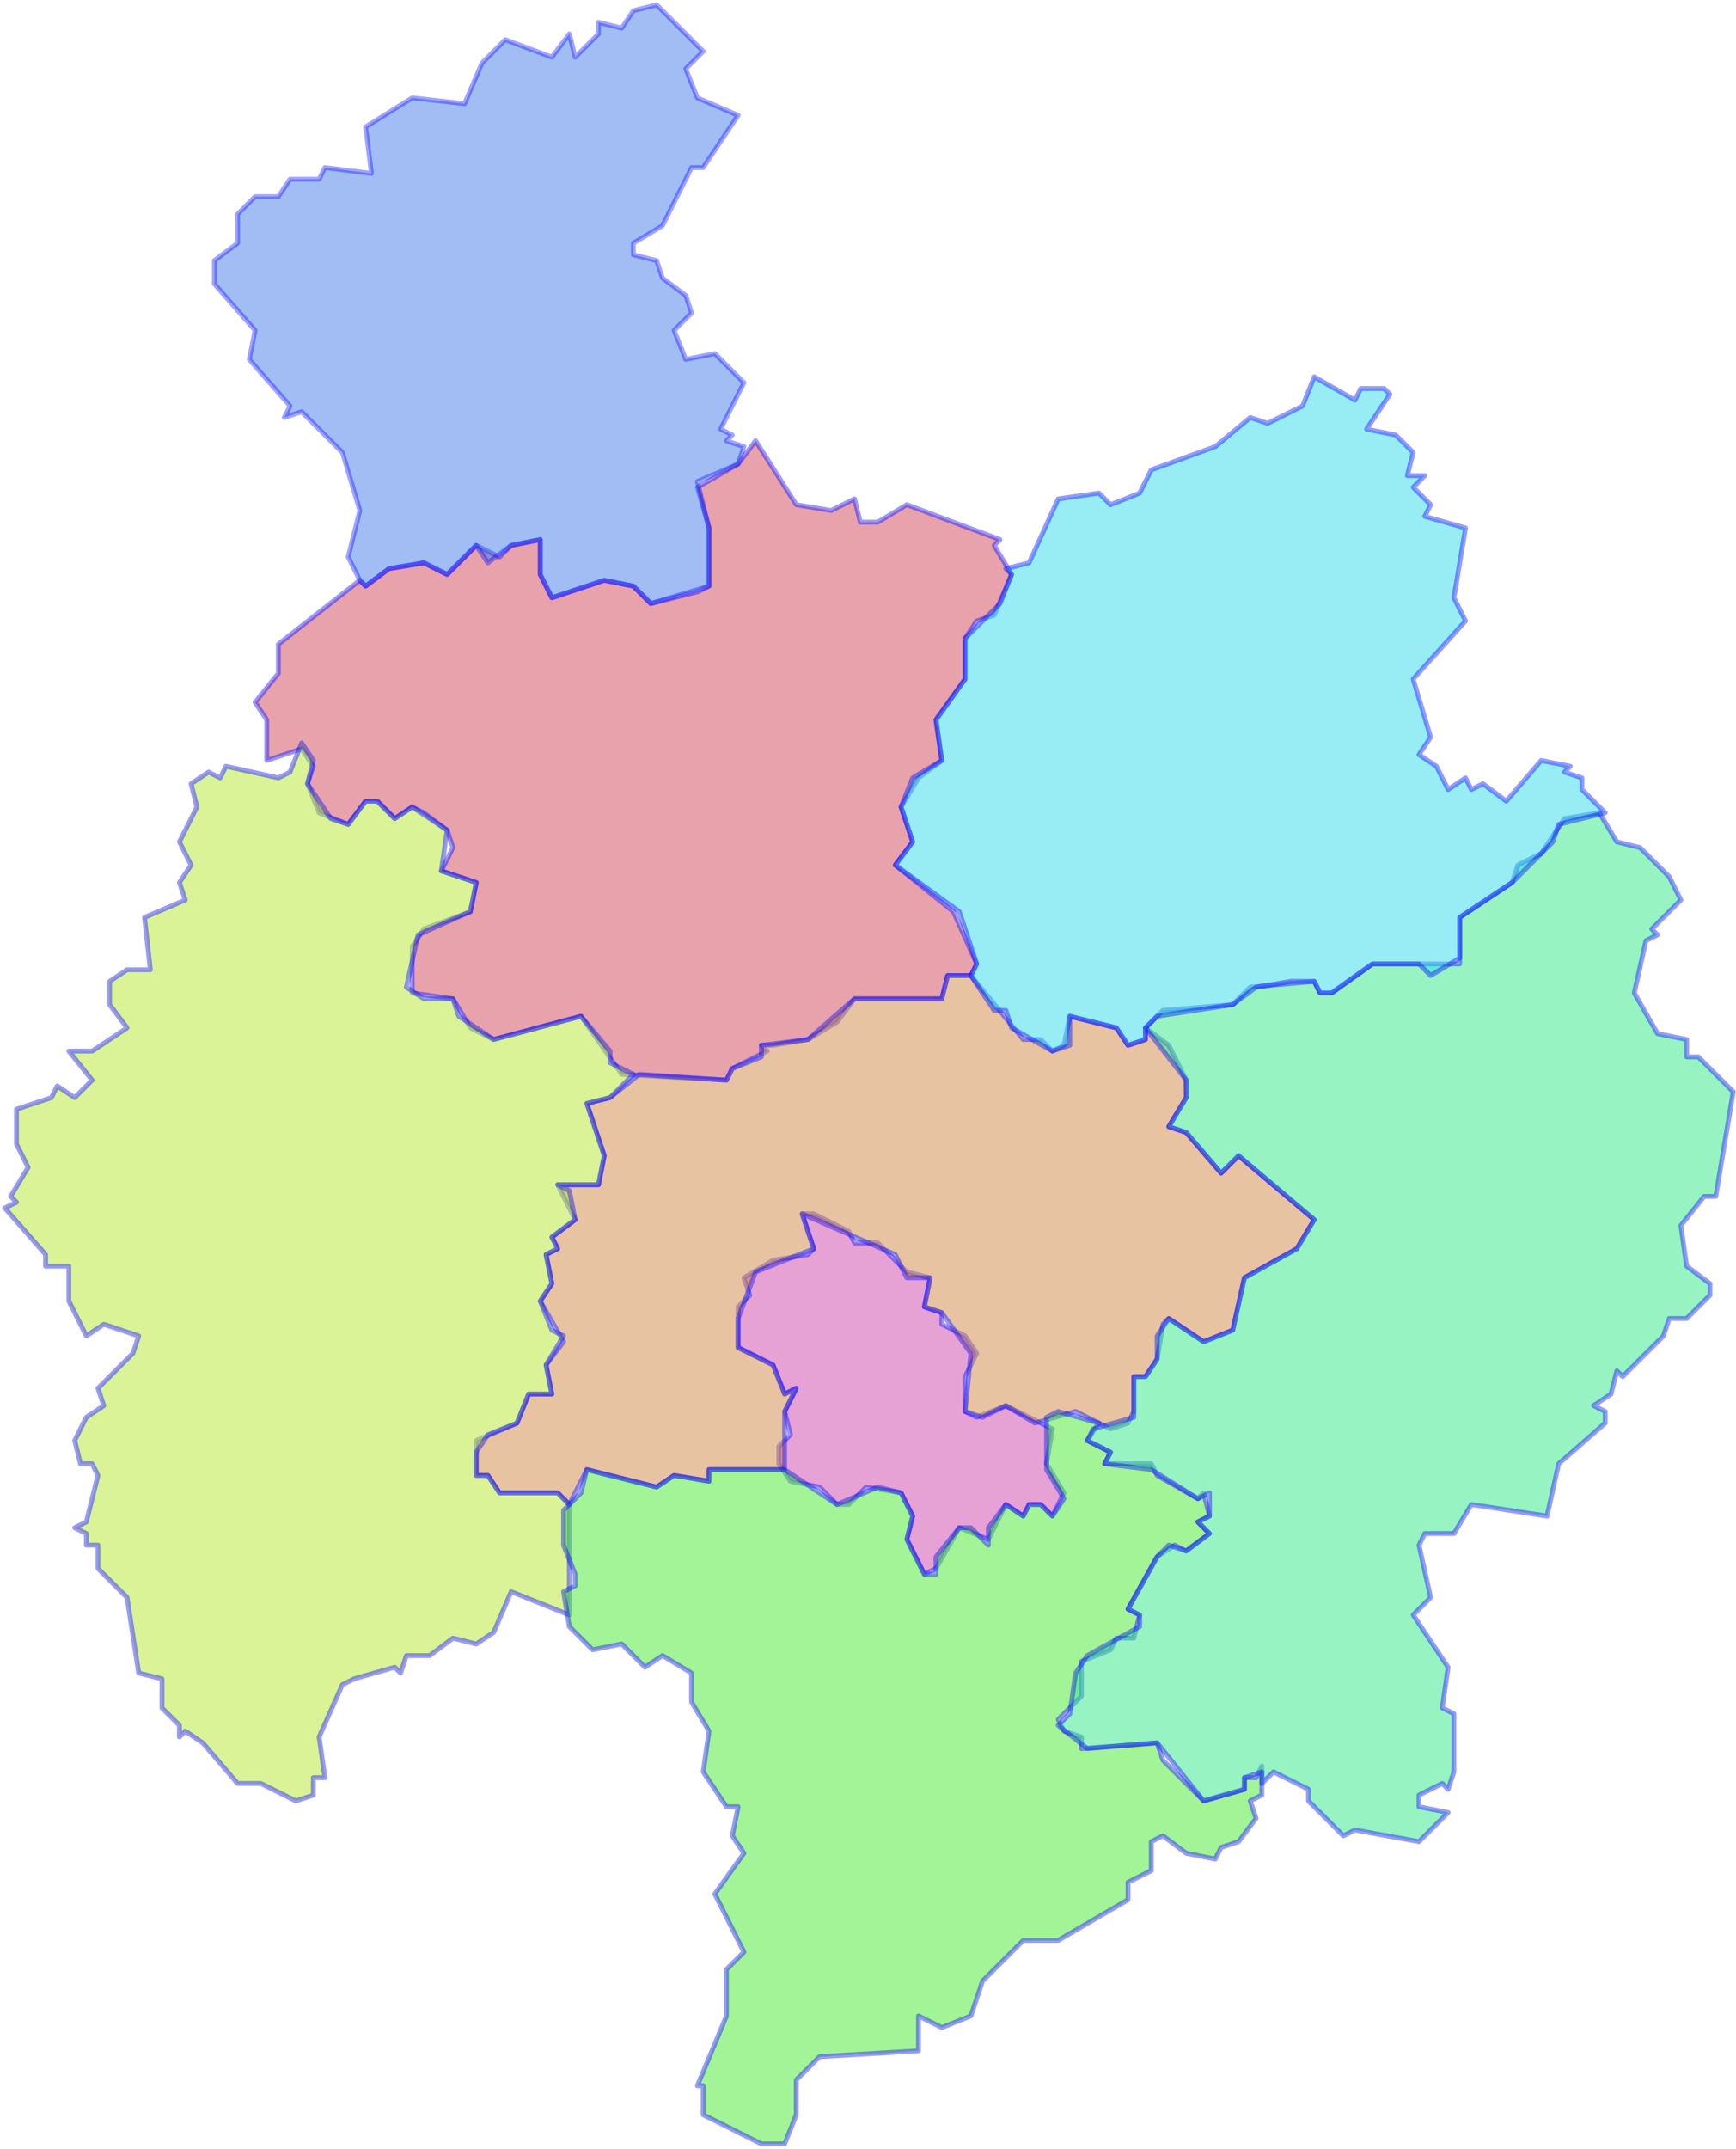 <svg width="358" height="443" viewBox="0 0 358 443" fill="none" xmlns="http://www.w3.org/2000/svg">
<g id="97" name="Bắc Kạn">
<path id="9708" class="district" name="TP Bắc Kạn" fill-rule="evenodd" clip-rule="evenodd" d="M199.018 286.213V291.006L201.418 292.205L207.418 289.807L217.019 294.602L215.819 301.791L219.419 307.783L217.019 312.576L214.619 310.18H212.219L211.019 312.576L207.418 310.18L203.818 317.371L197.817 314.973L193.017 323.363L190.617 324.559L187.017 317.371L188.217 312.576L185.816 307.783L178.616 306.586L175.015 310.18H172.615L169.015 306.586L163.014 305.387L160.614 301.791V298.197L163.014 295.799L161.814 291.006L164.215 286.213L161.814 287.412L159.414 281.42L152.213 277.823V269.436L154.614 267.038L153.414 263.444L159.414 259.847L166.615 258.651L167.815 257.452L165.415 250.261H167.815L175.015 253.855L176.215 256.253H181.016L187.017 262.245L191.817 263.444L190.617 269.436L194.217 270.635V273.03L199.018 275.428L201.418 279.022L199.018 283.815V286.213Z" fill="#D147AC" fill-opacity="0.5" stroke="#0000FF" stroke-opacity="0.4" stroke-linecap="round" stroke-linejoin="round"/>
<path id="9707" class="district" name="Ba Bể" fill-rule="evenodd" clip-rule="evenodd" d="M157.014 215.509L158.214 216.707L151.013 220.302L149.813 222.699L128.211 221.501L119.811 209.517L101.809 214.31L97.008 211.913L93.408 205.922L85.007 204.723V195.136L87.408 191.541L97.008 187.946L98.209 181.954L91.008 179.557L93.408 174.764L92.208 171.169L87.408 167.574L85.007 166.375L81.407 168.772L77.807 165.177H75.407L71.806 169.971L65.806 167.574L63.406 161.582L64.606 157.987L62.206 154.392L55.005 156.788V148.4L52.605 144.805L57.405 138.813V132.821L74.206 119.639L75.407 120.837L80.207 117.242L87.408 116.044L92.208 118.44L98.209 112.449L103.009 114.845L105.409 112.449L111.41 111.25V118.44L113.81 123.234L124.611 119.639L130.612 120.837L134.212 124.432L143.813 122.036L146.213 120.837V108.854L143.813 100.465L152.213 95.671L155.814 90.878L164.215 104.06L171.415 105.258L176.215 102.862L177.416 107.655H181.016L187.017 104.06L206.218 111.25L205.018 112.449L208.619 118.44L205.018 126.829L201.418 128.027L199.018 131.623V140.011L193.017 148.4L194.217 156.788L189.417 160.384L185.816 166.375L188.217 173.566L184.616 178.359L196.617 187.946L201.418 198.732L200.218 201.128H195.417L194.217 205.922H176.215L172.615 210.715L166.615 214.31L159.414 215.509H157.014Z" fill="#D1475A" fill-opacity="0.5" stroke="#0000FF" stroke-opacity="0.4" stroke-linecap="round" stroke-linejoin="round"/>
<path id="9706" class="district" name="Bạch Thông" fill-rule="evenodd" clip-rule="evenodd" d="M103.009 307.783L100.609 304.188H98.209V296.998L106.609 293.404L109.01 287.412H113.81L112.61 281.42L116.21 276.627L111.41 268.237L113.81 264.643L112.61 258.651L115.01 257.452L113.81 255.054L118.61 251.46L115.01 244.269H123.411L124.611 238.278L121.011 227.492L125.811 226.294L131.812 221.501L149.813 222.699L151.013 220.302L157.014 217.905V215.509L166.615 214.31L176.215 205.922H194.217L195.417 201.128H200.218L211.019 214.31H214.619L217.019 216.707L219.419 215.509L220.619 209.517L230.22 211.913L232.621 215.509L236.221 214.31V211.913L241.021 215.509L244.623 222.699V226.294L241.021 232.286L244.623 233.484L251.823 241.873L255.423 238.278L271.025 251.46L267.423 257.452L256.624 263.444L254.224 274.229L248.222 276.627L241.021 271.831L239.821 273.03L238.621 280.221L236.221 283.815H233.821V291.006L232.621 293.404L229.02 294.602L221.82 291.006L213.419 293.404L207.418 289.807L202.618 292.205L199.018 291.006L200.218 279.022L194.217 270.635L190.617 269.436L191.817 263.444H187.017L184.616 258.651L165.415 250.261L167.815 257.452L155.814 262.245L152.213 271.831V277.823L159.414 281.42L161.814 287.412L164.215 286.213L161.814 291.006V302.99H146.213V305.387L139.012 304.188L135.412 306.586L121.011 302.99L117.41 310.18L115.01 307.783H104.209H103.009Z" fill="#D18847" fill-opacity="0.5" stroke="#0000FF" stroke-opacity="0.4" stroke-linecap="round" stroke-linejoin="round"/>
<path id="9705" class="district" name="Chợ Đồn" fill-rule="evenodd" clip-rule="evenodd" d="M70.606 347.331L65.806 358.116L67.006 366.503H64.606V370.099L61.005 371.296L53.805 367.702H49.004L41.804 359.315L38.203 356.917L37.003 358.116V355.718L33.403 352.124V346.132L28.602 344.933L26.202 329.355L20.202 323.363V318.568H17.802V316.172L15.401 314.973L17.802 313.775L20.202 304.188L19.002 301.791H16.601L15.401 296.998L17.802 292.205L21.402 289.807L20.202 286.213L27.402 279.022L28.602 275.428L21.402 273.03L17.802 275.428L14.201 268.237V261.046H9.401V258.651L1 249.062L3.4 247.866L2.2 246.667L5.8 240.674L3.4 235.881V228.691L10.601 226.294L11.801 223.897L15.401 226.294L19.002 222.699L14.201 216.707H19.002L26.202 211.913L22.602 207.12V202.327L26.202 199.93H31.003L29.803 189.144L38.203 185.549L37.003 181.954L39.403 178.359L37.003 173.566L40.603 166.375L39.403 161.582L43.004 159.185L45.404 160.384L46.604 157.987L57.405 160.384L59.805 159.185L62.205 153.193L64.606 156.788L63.406 161.582L68.206 168.772L71.806 169.971L75.406 165.177H77.807L81.407 168.772L85.007 166.375L92.208 171.169L91.008 179.557L98.209 181.954L97.008 187.946L86.208 192.74L83.807 203.525L87.408 205.922H93.408L94.608 209.517L101.809 214.31L119.81 209.517L125.811 216.707V219.104L130.612 221.501L125.811 226.294L121.011 227.492L124.611 238.278L123.411 244.269H115.01L117.41 245.468L118.61 251.46L113.81 255.054L115.01 257.452L112.61 258.651L113.81 264.643L111.41 268.237L113.81 274.229L116.21 275.428L112.61 281.42L113.81 287.412H109.01L106.609 293.404L100.609 295.799L98.209 299.395V304.188H100.609L103.009 307.783H115.01L117.41 310.18V332.949L105.409 328.156L101.809 336.543L98.209 338.941L93.408 337.742L88.608 341.339H83.807L82.607 344.933L81.407 343.734L73.006 346.132L70.606 347.331Z" fill="#B7E830" fill-opacity="0.5" stroke="#0000FF" stroke-opacity="0.4" stroke-linecap="round" stroke-linejoin="round"/>
<path id="9704" class="district" name="Chợ Mới" fill-rule="evenodd" clip-rule="evenodd" d="M143.813 430.016L149.813 415.637V406.051L153.413 402.454L147.413 390.471L153.413 382.083L151.013 378.487L152.213 372.495H149.813L145.013 365.306L146.213 356.917L142.613 350.925V344.933L136.612 341.339L133.012 343.734L128.211 338.941L122.211 340.14L117.41 335.347L116.21 328.156L118.61 326.957V324.559L116.21 318.568V311.379L119.811 307.783L121.011 302.99L135.412 306.586L139.012 304.188L146.213 305.387V302.99H161.814L172.615 310.18L181.016 306.586L185.816 307.783L188.217 312.576L187.017 317.371L190.617 324.559H193.017V320.965L197.817 314.973H200.218L203.818 318.568V314.973L207.418 310.18L211.019 312.576L212.219 310.18H214.619L217.019 312.576L219.419 308.982L215.819 302.99V292.205L218.219 291.006L226.62 293.404L224.22 296.998L229.02 299.395L227.82 301.791H237.421L238.621 304.188L247.023 308.982L248.222 307.783L249.423 312.576L247.023 313.775L249.423 316.172L244.62 319.766L242.221 318.568L238.621 320.965L232.621 331.75L235.021 332.949L233.821 337.742H230.22L229.02 340.14L223.02 342.535V349.726L218.219 354.519L219.419 356.917L223.02 358.116V360.511L238.621 359.315L239.821 362.909L248.222 371.296L256.624 368.901V366.503H259.024L260.223 364.108V370.1L257.823 371.296L259.024 374.893L255.422 379.686L251.823 380.884L250.622 383.28L244.62 382.083L239.821 378.487L237.421 379.686V385.678L232.621 388.075V391.669L218.219 400.059H211.019L202.618 408.446L200.218 415.637L194.217 418.035L189.417 415.637V422.828L169.015 424.027L164.215 428.82V436.008L161.814 442H157.014L145.013 436.008V430.016H143.813Z" fill="#49E830" fill-opacity="0.5" stroke="#0000FF" stroke-opacity="0.4" stroke-linecap="round" stroke-linejoin="round"/>
<path id="9703" class="district" name="Na Rì" fill-rule="evenodd" clip-rule="evenodd" d="M277.024 378.487L269.824 371.296V368.901L262.623 365.306L260.223 367.702V365.306L256.624 366.503V368.901L248.222 371.296L238.621 359.315L224.22 360.511L218.219 355.718L220.619 353.323L221.82 344.933L224.22 341.339L235.021 335.347V332.949L232.621 331.75L238.621 320.965L241.021 318.568L244.623 319.766L249.423 316.172L247.023 313.775L249.423 312.576V307.783L247.023 308.981L237.421 302.99L227.82 301.791L229.02 299.395L224.22 296.998L225.42 294.602L233.821 292.205V283.815H236.221L238.621 280.221V275.428L241.021 271.831L248.222 276.627L254.224 274.229L256.624 263.444L267.423 257.452L271.025 251.46L255.423 238.278L251.823 241.873L244.623 233.484L241.021 232.286L244.623 226.294V222.699L236.221 211.913L239.821 208.318L254.224 207.12L257.823 203.525L271.025 202.327L272.224 204.723H274.624L283.026 198.732H301.026V189.144L311.828 181.954L313.027 178.359L317.827 175.963L322.628 168.772L329.828 167.574L333.43 173.566L338.23 174.764L344.23 180.756L346.63 185.549L340.631 191.541L341.829 192.74L339.429 193.938L337.029 204.723L341.829 213.112L347.831 214.31V217.905H350.231L357.432 225.096L353.83 246.667H351.43L346.63 252.659L347.831 261.046L352.631 264.643V267.038L347.831 271.831H344.23L343.031 275.428L334.629 283.815L333.43 282.619L332.229 287.412L328.63 289.807L331.03 291.006V293.404L321.429 301.791L319.029 312.576L303.426 310.18L299.827 316.172H293.826L292.627 318.568L295.027 329.355L291.425 332.949L298.626 343.734L297.427 352.124L299.827 353.323V365.306L298.626 368.901L297.427 367.702L292.627 370.099V372.495L298.626 373.694L292.627 379.686L279.424 377.288L277.024 378.487Z" fill="#30E886" fill-opacity="0.5" stroke="#0000FF" stroke-opacity="0.4" stroke-linecap="round" stroke-linejoin="round"/>
<path id="9702" class="district" name="Ngân Sơn" fill-rule="evenodd" clip-rule="evenodd" d="M236.221 211.913V214.31L232.621 215.509L230.22 211.913L220.619 209.517V215.509L217.019 216.707L208.619 211.913L207.418 208.318H205.018L200.218 201.128L201.418 198.732L197.817 187.946L184.616 178.359L188.217 173.566L185.816 166.375L188.217 160.384L194.217 156.788L193.017 148.4L199.018 140.011V131.623L206.218 124.432L208.619 118.44L207.418 117.242L212.219 116.044L218.219 102.862L226.62 101.663L229.02 104.06L235.021 101.663L237.421 96.87L250.622 92.076L257.823 86.085L261.424 87.283L268.625 83.688L271.025 77.696L279.424 82.489L280.626 80.093H285.426L286.625 81.291L281.825 88.481L287.826 89.68L291.425 93.275L290.226 98.068H293.826L291.425 100.465L295.027 104.06L293.826 106.457L302.227 108.854L299.827 123.234L302.227 128.027L291.425 140.011L295.027 151.995L292.627 155.59L296.226 157.987L298.626 162.78L302.227 160.384L303.426 162.78L305.826 161.582L310.627 165.177L317.827 156.788L323.829 157.987L322.628 159.185L326.229 160.384V162.78L331.03 167.574L321.429 169.971L320.228 173.566L311.828 181.954L301.026 189.144V197.533L295.027 201.128L292.627 198.732H283.026L274.624 204.723H272.224L271.025 202.327H266.225L259.024 203.525L254.224 207.12L238.621 209.517L236.221 211.913Z" fill="#30DCE8" fill-opacity="0.5" stroke="#0000FF" stroke-opacity="0.4" stroke-linecap="round" stroke-linejoin="round"/>
<path id="9701" class="district" name="Pác Nặm" opacity="0.9" fill-rule="evenodd" clip-rule="evenodd" d="M74.206 119.639L71.806 114.845L74.206 105.258L70.606 93.275L62.205 84.886L58.605 86.085L59.805 83.688L51.405 74.101L52.605 68.109L44.204 58.522V53.728L49.004 50.133V44.141L52.605 40.546H57.405L59.805 36.951H65.806L67.006 34.554L76.607 35.753L75.406 26.166L85.007 20.174L95.808 21.372L99.409 12.984L104.209 8.19L113.81 11.785L117.41 6.992L118.61 11.785L123.411 6.992V4.595L128.211 5.793L130.612 2.198L135.412 1L145.013 10.587L141.412 14.182L143.813 20.174L152.213 23.769L145.013 34.554H142.613L136.612 46.538L130.612 50.133V52.53L135.412 53.728L136.612 57.324L141.412 60.919L142.613 64.514L139.012 68.109L141.412 74.101L147.413 72.902L153.414 78.894L148.613 88.481L151.013 89.679L149.813 90.878L153.414 92.076L152.213 95.671L143.813 99.266L146.213 108.854V120.837L134.212 124.432L130.612 120.837L124.611 119.639L113.81 123.234L111.41 118.44V111.25L105.409 112.449L100.609 116.044L98.209 112.449L92.208 118.44L87.408 116.044L80.207 117.242L75.406 120.837L74.206 119.639Z" fill="#306EE8" fill-opacity="0.5" stroke="#0000FF" stroke-opacity="0.4" stroke-linecap="round" stroke-linejoin="round"/>
</g>
</svg>
